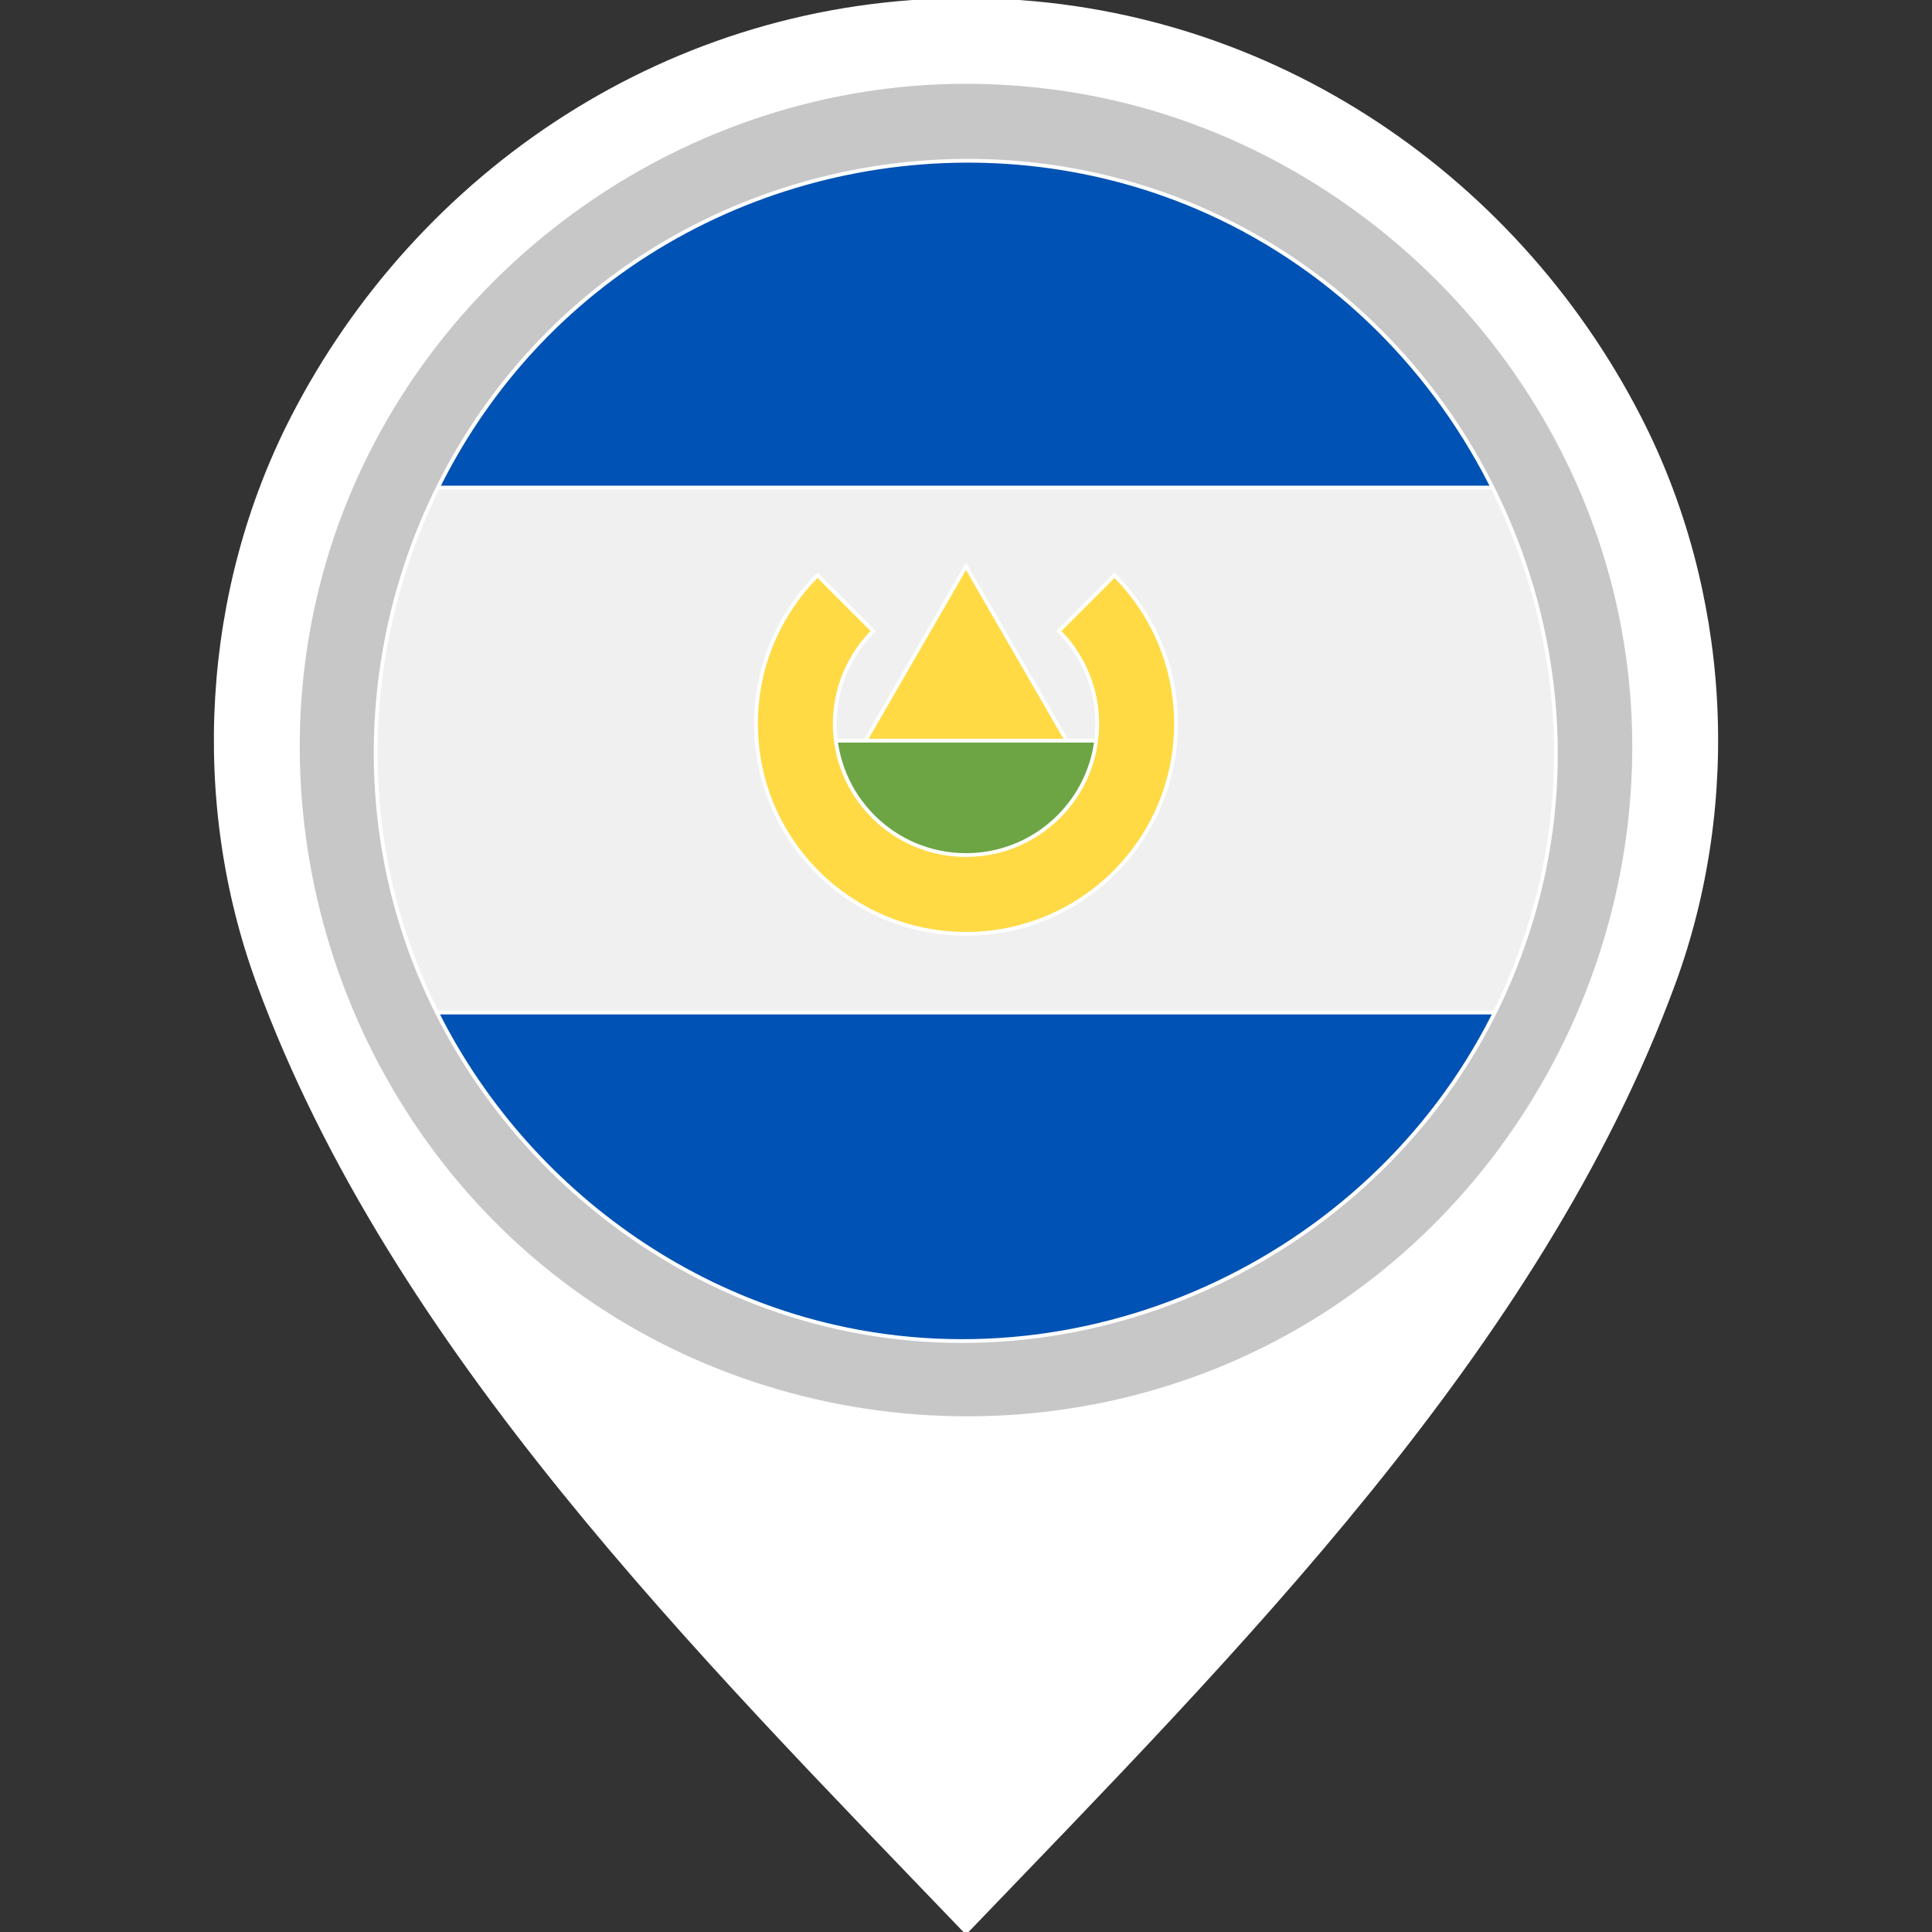 <!DOCTYPE svg PUBLIC "-//W3C//DTD SVG 1.1//EN" "http://www.w3.org/Graphics/SVG/1.1/DTD/svg11.dtd">
<!-- Uploaded to: SVG Repo, www.svgrepo.com, Transformed by: SVG Repo Mixer Tools -->
<svg height="800px" width="800px" version="1.1" id="Layer_1" xmlns="http://www.w3.org/2000/svg" xmlns:xlink="http://www.w3.org/1999/xlink" viewBox="0 0 512 512" xml:space="preserve" fill="#ffffff" stroke="#ffffff">
<rect x="0" y="0" width="512" height="512" fill="#333333" stroke="none"/>
<g id="SVGRepo_bgCarrier" stroke-width="0"/>
<g id="SVGRepo_tracerCarrier" stroke-linecap="round" stroke-linejoin="round"/>
<g id="SVGRepo_iconCarrier"> <path style="fill:#ffffff;" d="M434.439,110.654C401.179,45.876,334.359,0.003,255.98,0v101.329 c55.478,0.004,100.593,43.67,100.595,99.15c0,54.805-45.491,102.048-100.595,102.052V512 c70.645-73.617,151.953-154.542,187.529-251.428C461.298,212.121,457.979,156.5,434.439,110.654z"/> <path style="fill:#ffffff;" d="M68.492,260.572C104.067,357.458,185.374,438.383,256.02,512V302.531 c-55.103-0.004-100.595-47.247-100.595-102.052c0.002-55.479,45.117-99.146,100.595-99.15V0 c-78.379,0.003-145.199,45.876-178.46,110.654C54.021,156.5,50.702,212.121,68.492,260.572z"/> <circle style="fill:#F0F0F0;" cx="256" cy="198.773" r="160"/> <g> <path style="fill:#0052B4;" d="M256,38.773c-63.434,0-118.243,36.915-144.124,90.434h288.246 C374.243,75.689,319.434,38.773,256,38.773z"/> <path style="fill:#0052B4;" d="M256,358.773c63.434,0,118.243-36.915,144.124-90.434H111.876 C137.757,321.857,192.566,358.773,256,358.773z"/> </g> <polygon style="fill:#FFDA44;" points="223.869,205.729 256,150.077 288.131,205.729 "/> <polygon style="fill:#6DA544;" points="297.739,224.106 256,244.975 214.261,224.106 214.261,196.279 297.739,196.279 "/> <path style="fill:#FFDA44;" d="M295.353,152.465l-14.757,14.756c6.293,6.294,10.188,14.991,10.188,24.596 c0,19.21-15.573,34.782-34.783,34.782c-19.21,0-34.783-15.573-34.783-34.782c0-9.605,3.893-18.301,10.188-24.596l-14.756-14.756 c-10.071,10.07-16.3,23.983-16.3,39.353c0,30.735,24.916,55.652,55.652,55.652s55.652-24.916,55.652-55.652 C311.652,176.448,305.424,162.535,295.353,152.465z"/> <path style="fill:#C7C7C7;" d="M255.929,21.707c-73.745,0-141.451,47.552-166.61,116.806 c-25.343,69.773-3.142,149.836,53.974,197.071c57.236,47.338,140.369,53.625,203.978,15.148 c63.626-38.49,97.228-114.681,82.271-187.573C414.889,91.771,355.517,35.121,283.472,23.843 C274.361,22.416,265.141,21.707,255.929,21.707 M398.59,263.184c-30.241,67.009-105.732,104.802-177.479,88.399 c-55.215-12.621-100.384-55.764-115.778-110.195c-15.749-55.658,1.328-116.804,43.417-156.425 c45.534-42.867,114.172-54.571,171.321-28.799c68.228,30.767,105.971,108.144,87.651,180.844 C405.459,245.986,402.37,254.739,398.59,263.184C396.502,267.81,400.132,259.739,398.59,263.184"/> </g>
</svg>